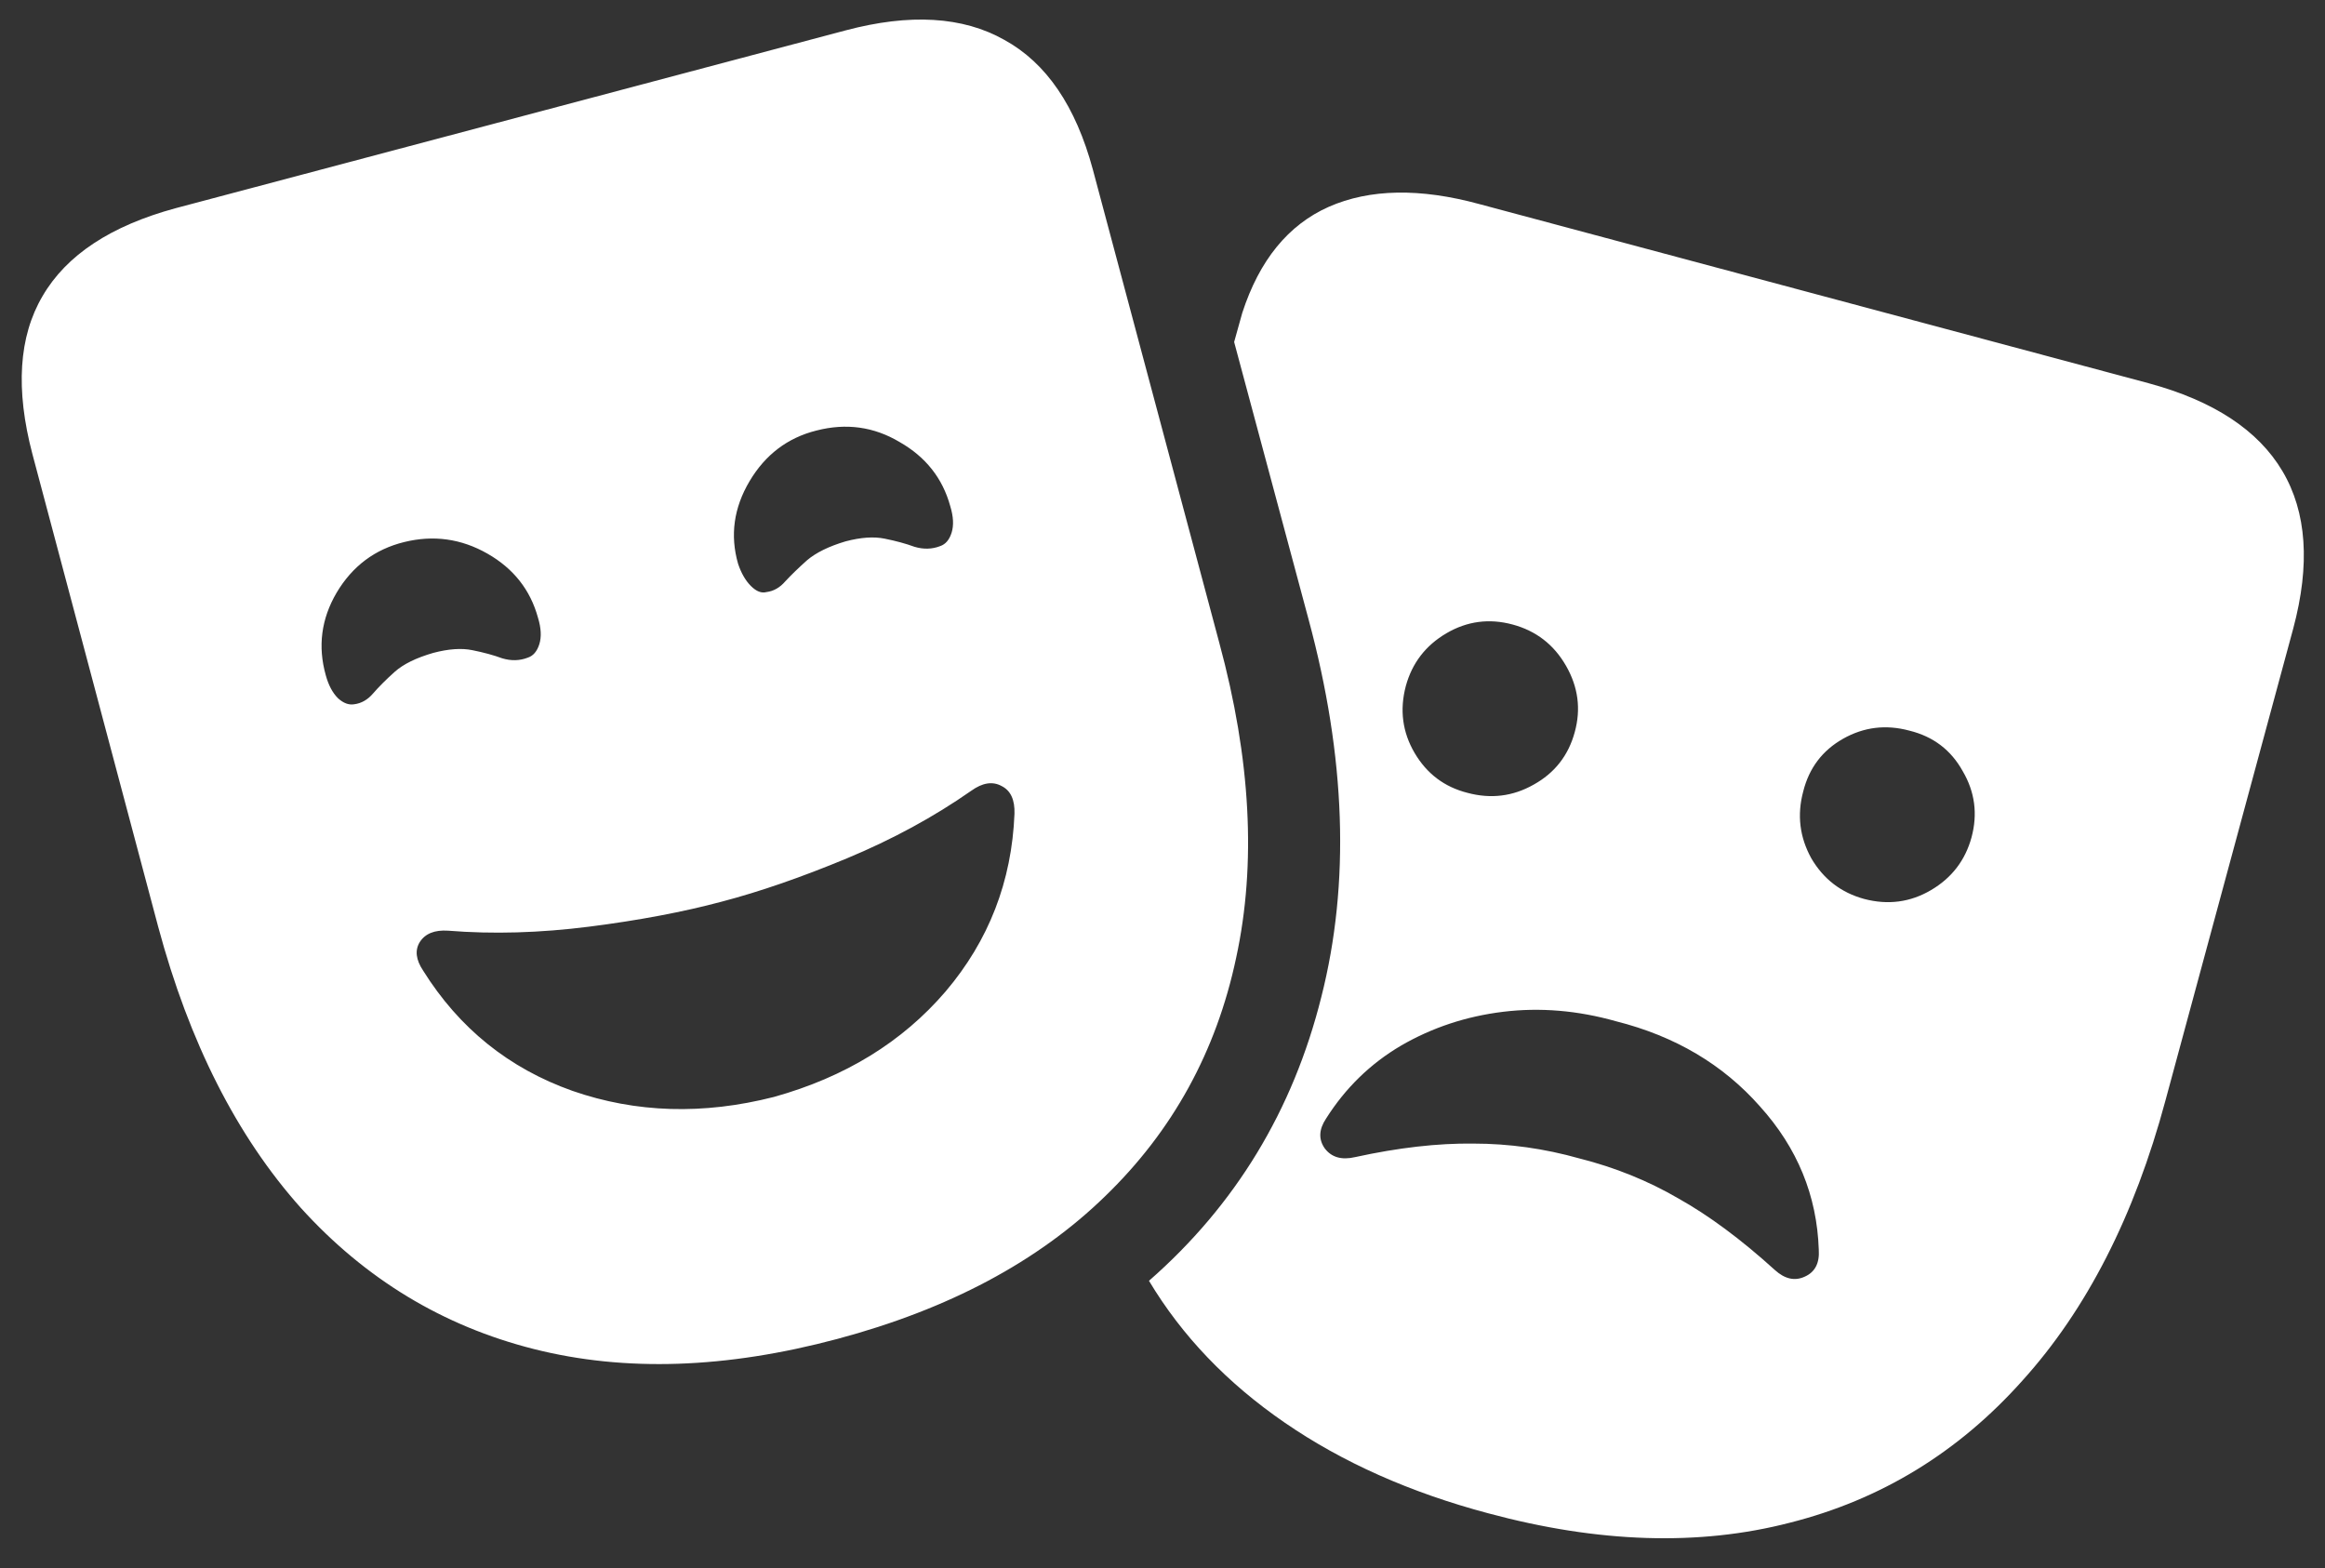 <svg width="215" height="145" viewBox="0 0 215 145" fill="none" xmlns="http://www.w3.org/2000/svg">
<rect x="0" y="0" width="215" height="145" fill="#333333" stroke="none"/>
<path d="M77.438 123.812C87.729 121.062 95.979 116.667 102.188 110.625C108.438 104.583 112.479 97.229 114.312 88.562C116.188 79.896 115.667 70.188 112.75 59.438L101.062 15.688C99.479 9.812 96.75 5.812 92.875 3.688C89.042 1.521 84.146 1.229 78.188 2.812L16.25 19.25C10.25 20.875 6.146 23.583 3.938 27.375C1.729 31.125 1.417 36 3 42L14.625 85.688C17.5 96.396 21.896 105.062 27.812 111.688C33.771 118.271 40.958 122.625 49.375 124.75C57.792 126.875 67.146 126.562 77.438 123.812ZM71.562 101.438C65.021 103.104 58.812 102.917 52.938 100.875C47.062 98.792 42.458 95.083 39.125 89.75C38.458 88.75 38.354 87.875 38.812 87.125C39.312 86.333 40.188 85.979 41.438 86.062C45.562 86.396 49.917 86.271 54.5 85.688C59.083 85.104 63.167 84.333 66.75 83.375C70.25 82.458 74.104 81.125 78.312 79.375C82.521 77.625 86.354 75.542 89.812 73.125C90.854 72.375 91.792 72.229 92.625 72.688C93.458 73.104 93.854 73.958 93.812 75.25C93.562 81.5 91.438 86.979 87.438 91.688C83.438 96.354 78.146 99.604 71.562 101.438ZM40.062 60.375C38.479 60.833 37.292 61.417 36.5 62.125C35.708 62.833 35.042 63.5 34.5 64.125C34 64.708 33.417 65.042 32.75 65.125C32.25 65.208 31.75 65.021 31.25 64.562C30.75 64.062 30.375 63.354 30.125 62.438C29.375 59.771 29.708 57.229 31.125 54.812C32.583 52.354 34.667 50.792 37.375 50.125C40.083 49.458 42.646 49.812 45.062 51.188C47.479 52.562 49.042 54.542 49.75 57.125C50.042 58.083 50.083 58.896 49.875 59.562C49.667 60.229 49.312 60.646 48.812 60.812C48.062 61.104 47.271 61.125 46.438 60.875C45.646 60.583 44.729 60.333 43.688 60.125C42.688 59.917 41.479 60 40.062 60.375ZM78.188 50.062C76.646 50.521 75.458 51.104 74.625 51.812C73.833 52.521 73.167 53.167 72.625 53.75C72.125 54.333 71.542 54.667 70.875 54.75C70.417 54.875 69.938 54.688 69.438 54.188C68.938 53.688 68.542 53 68.25 52.125C67.5 49.5 67.854 46.958 69.312 44.5C70.771 42.042 72.833 40.479 75.5 39.812C78.25 39.104 80.812 39.458 83.188 40.875C85.604 42.25 87.167 44.229 87.875 46.812C88.167 47.771 88.208 48.583 88 49.25C87.792 49.917 87.438 50.333 86.938 50.5C86.188 50.792 85.396 50.812 84.562 50.562C83.771 50.271 82.854 50.021 81.812 49.812C80.812 49.604 79.604 49.688 78.188 50.062ZM198.688 35.438L136.812 18.875C131.312 17.375 126.667 17.458 122.875 19.125C119.125 20.792 116.458 24.062 114.875 28.938L114.125 31.625L121 57.25C124.458 70.042 124.854 81.688 122.188 92.188C119.562 102.688 114.25 111.438 106.25 118.438C109.292 123.521 113.479 127.896 118.812 131.562C124.146 135.229 130.417 138.021 137.625 139.938C147.833 142.688 157.125 142.979 165.5 140.812C173.917 138.688 181.083 134.312 187 127.688C192.958 121.104 197.375 112.458 200.25 101.75L212.062 58.125C213.646 52.208 213.312 47.354 211.062 43.562C208.812 39.771 204.688 37.062 198.688 35.438ZM135.688 73.312C133.562 72.771 131.938 71.542 130.812 69.625C129.688 67.708 129.417 65.646 130 63.438C130.583 61.312 131.833 59.688 133.75 58.562C135.667 57.438 137.708 57.167 139.875 57.75C142.042 58.333 143.688 59.604 144.812 61.562C145.938 63.521 146.208 65.562 145.625 67.688C145.042 69.854 143.771 71.479 141.812 72.562C139.896 73.646 137.854 73.896 135.688 73.312ZM172.375 83.125C170.25 82.542 168.625 81.292 167.5 79.375C166.417 77.417 166.167 75.354 166.75 73.188C167.292 71.021 168.521 69.396 170.438 68.312C172.354 67.229 174.396 66.979 176.562 67.562C178.771 68.104 180.417 69.354 181.5 71.312C182.625 73.229 182.896 75.271 182.312 77.438C181.729 79.562 180.479 81.188 178.562 82.312C176.646 83.438 174.583 83.708 172.375 83.125ZM146.062 107.125C142.812 106.208 139.542 105.75 136.25 105.75C132.958 105.708 129.312 106.125 125.312 107C124.062 107.292 123.125 107.021 122.5 106.188C121.917 105.354 121.958 104.438 122.625 103.438C124.417 100.604 126.729 98.354 129.562 96.688C132.438 95.021 135.583 93.979 139 93.562C142.417 93.146 145.896 93.438 149.438 94.438C154.896 95.812 159.333 98.438 162.75 102.312C166.208 106.146 168.021 110.562 168.188 115.562C168.271 116.812 167.833 117.646 166.875 118.062C165.958 118.479 165.042 118.271 164.125 117.438C161 114.604 158.021 112.396 155.188 110.812C152.396 109.188 149.354 107.958 146.062 107.125Z" fill="white"/>
</svg>
